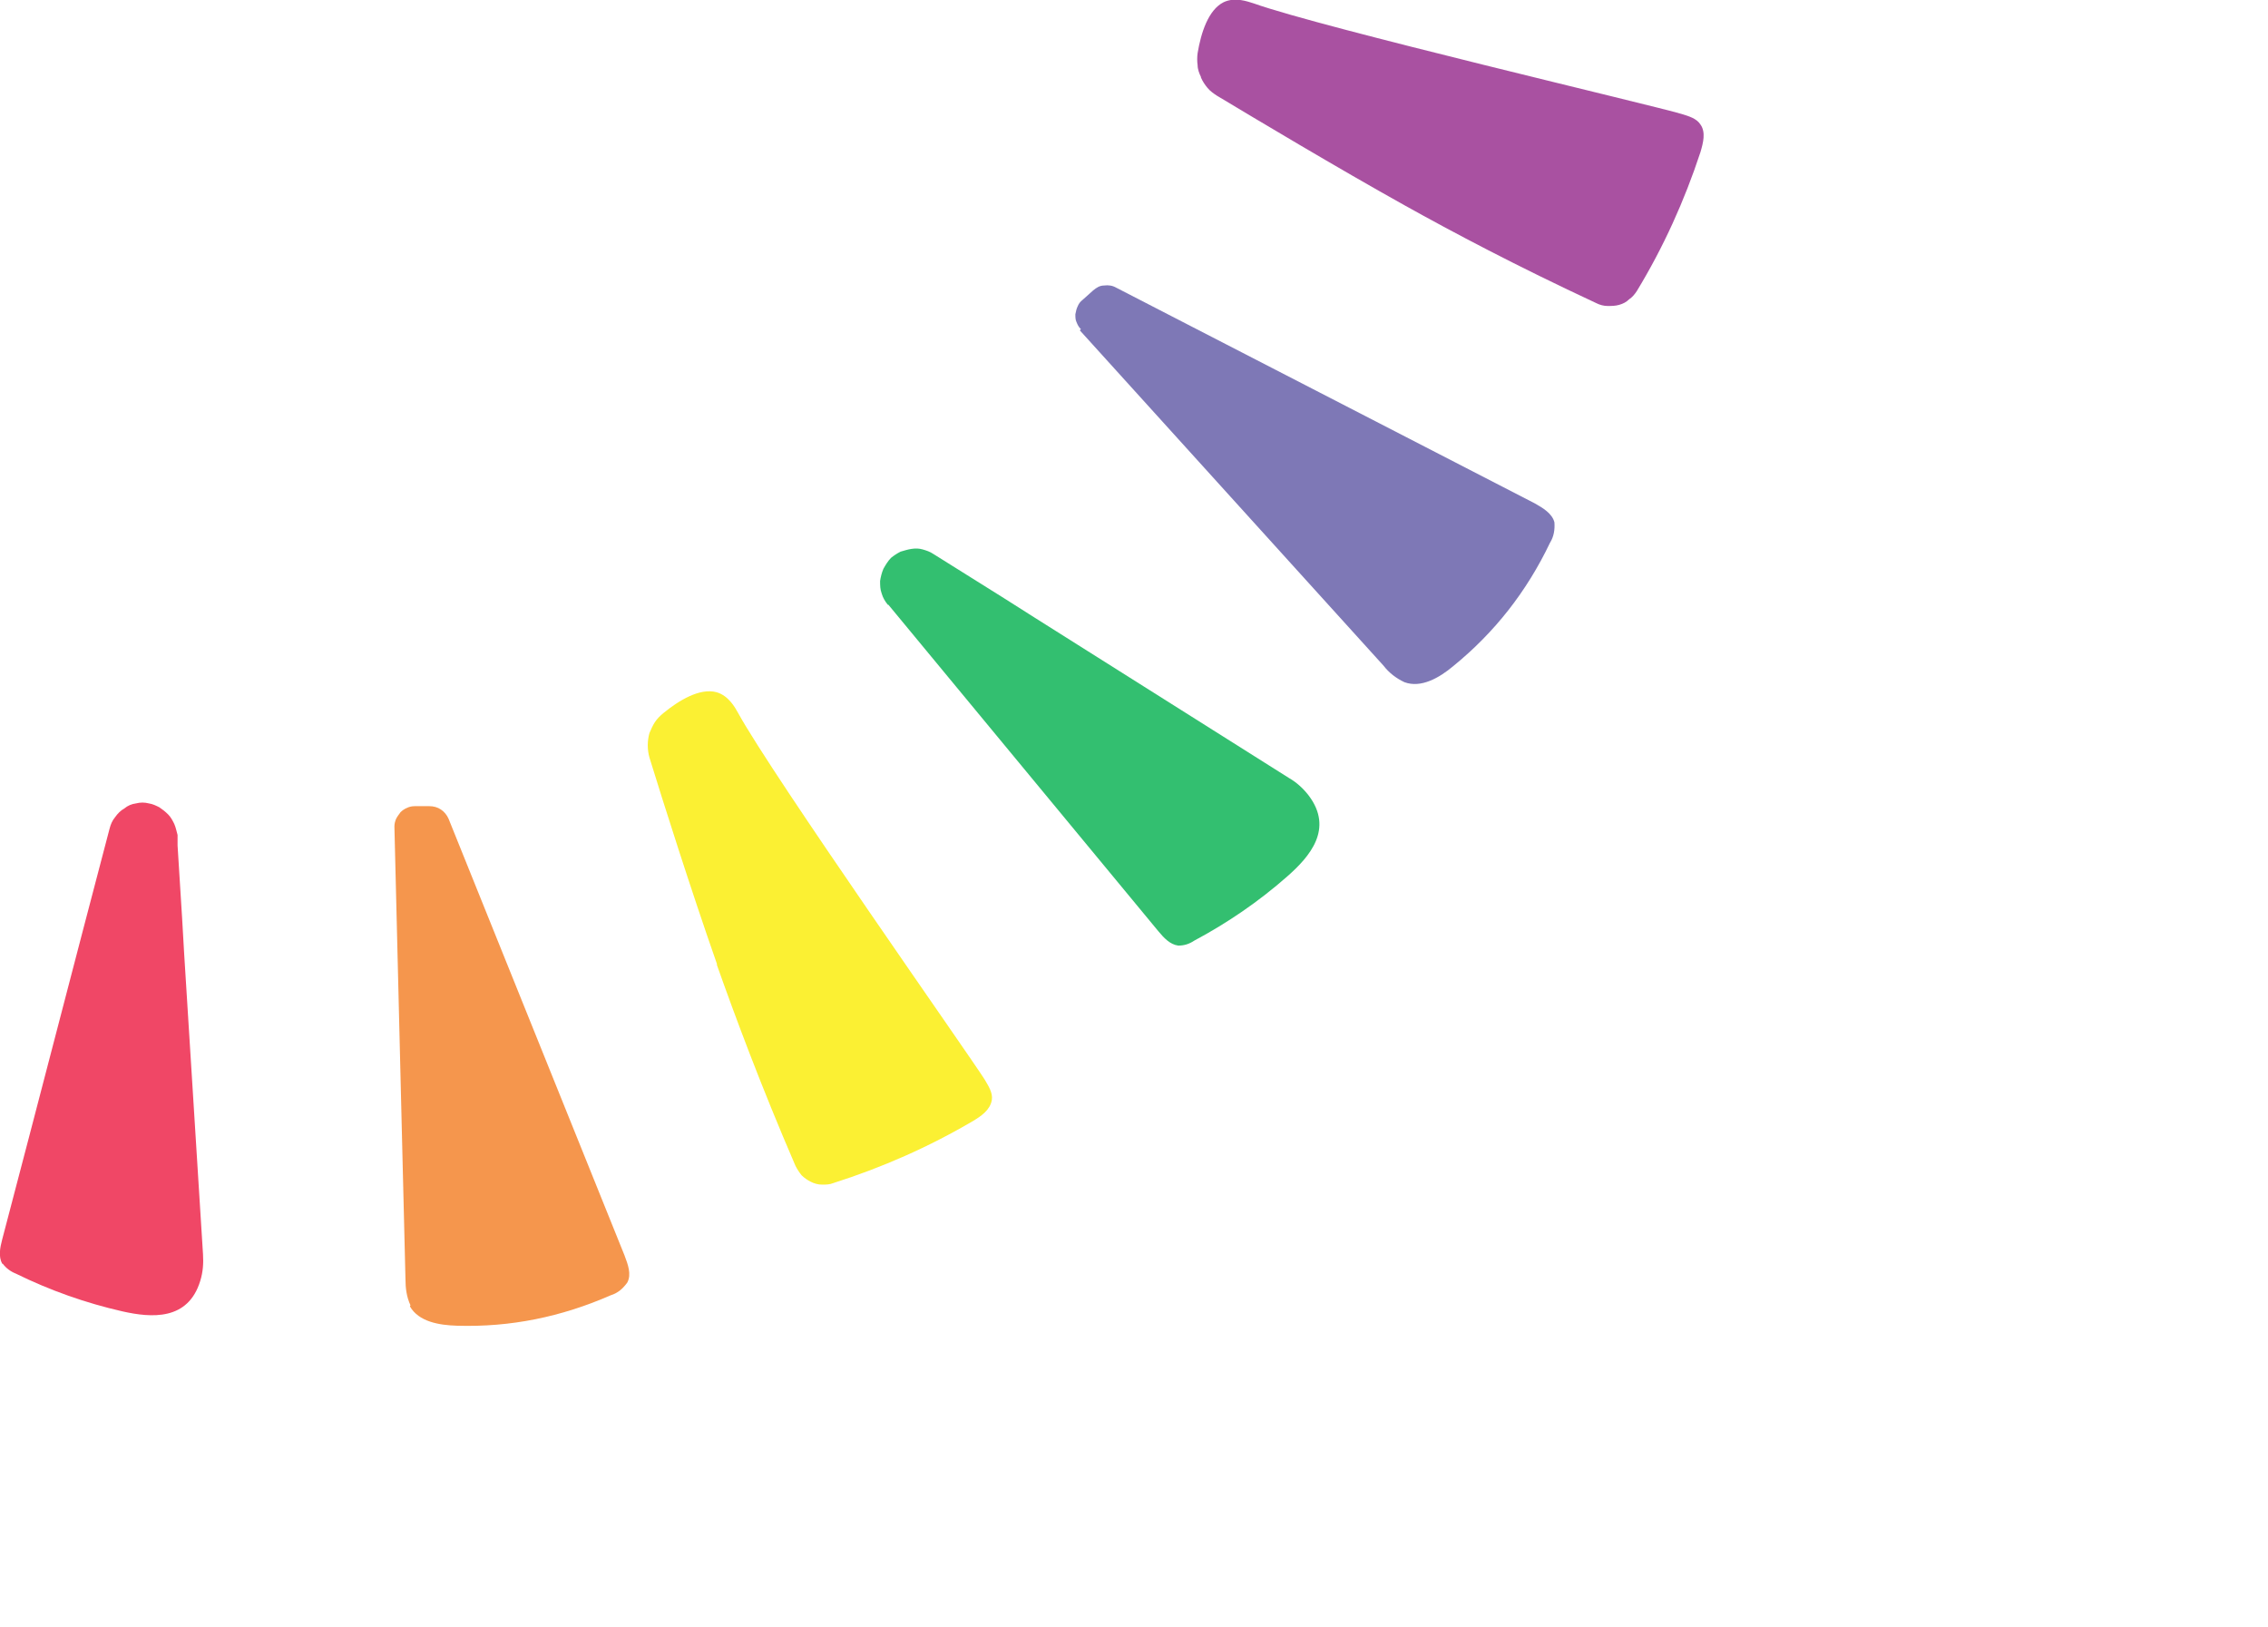 <?xml version="1.0" encoding="UTF-8"?>
<svg id="Layer_1" data-name="Layer 1" xmlns="http://www.w3.org/2000/svg" version="1.1" viewBox="0 0 410 294">
  <defs>
    <style>
      .cls-1 {
        fill: #94268a;
      }

      .cls-1, .cls-2, .cls-3, .cls-4, .cls-5, .cls-6 {
        stroke-width: 0px;
      }

      .cls-2 {
        fill: #5e56a4;
      }

      .cls-3 {
        fill: #00af4c;
      }

      .cls-7 {
        opacity: .8;
      }

      .cls-4 {
        fill: #faec00;
      }

      .cls-5 {
        fill: #f37c20;
      }

      .cls-6 {
        fill: #ec1940;
      }
    </style>
  </defs>
  <g class="cls-7">
    <path class="cls-5" d="M74.1,236.1c1.6,2.8,5.3,3.4,8.5,3.5,9.7.3,18.9-1.6,27.8-5.5,1.3-.4,2.2-1.2,3-2.3.8-1.5.1-3.3-.5-4.9l-31.8-78.9c-.3-.7-.8-1.3-1.4-1.7-.6-.4-1.3-.6-2.1-.6h-2.6c-.5,0-1,.1-1.4.3-.5.2-.9.5-1.2.8-.3.4-.6.8-.8,1.2-.2.5-.3.9-.3,1.4l2,81.8c0,1.6.2,3.2.9,4.7Z"/>
    <path class="cls-2" d="M195.2,59.7l54.9,60.6c1,1.3,2.3,2.3,3.8,3,3,1.1,6.3-.8,8.8-2.9,7.5-6.1,13.3-13.5,17.5-22.3.7-1.1.9-2.4.8-3.7-.4-1.6-2.1-2.6-3.5-3.4l-75.7-39c-.7-.4-1.4-.5-2.2-.4-.8,0-1.4.4-2,.9l-1.9,1.7c-.4.3-.7.7-.9,1.2-.2.4-.3.9-.4,1.4,0,.5,0,1,.2,1.4.2.5.4.9.8,1.3Z"/>
    <path class="cls-4" d="M129.6,174.4c3.3,9.3,7.9,21.7,14.2,36.3.3.6.7,1.2,1.1,1.7.5.5,1.1.9,1.7,1.2.6.3,1.3.5,2,.5.7,0,1.4,0,2.1-.3,8.8-2.8,17.2-6.5,25.2-11.2,1.5-.9,3.1-2,3.4-3.8.2-1.3-.6-2.5-1.3-3.7-2.7-4.3-38.3-54.8-44.6-66.3-.5-.9-1.7-3.1-3.9-3.7-3-.8-6.8,1.5-9.6,3.8-.6.5-1.1,1-1.5,1.6-.4.6-.7,1.3-1,2-.2.7-.3,1.5-.3,2.2,0,.7.1,1.5.3,2.2,2.4,7.8,7.6,24.2,12.2,37.3Z"/>
    <path class="cls-1" d="M217.1,14c.3.7.7,1.3,1.2,1.9.5.6,1.1,1,1.7,1.4,7,4.2,21.7,13,33.9,19.8,8.6,4.8,20.3,11,34.7,17.7.6.3,1.3.5,2,.5.7,0,1.4,0,2.1-.2.7-.2,1.3-.5,1.8-1,.6-.4,1-.9,1.4-1.5,4.8-7.9,8.6-16.3,11.5-25.1.5-1.7,1-3.6,0-5-.7-1.1-2.1-1.5-3.4-1.9-4.9-1.5-65.1-15.6-77.4-20-1-.3-3.3-1.2-5.4-.2-2.8,1.4-4.1,5.6-4.7,9.2-.1.7-.1,1.5,0,2.2,0,.7.3,1.5.6,2.1Z"/>
    <path class="cls-3" d="M160.6,109.3l48.8,59c1,1.2,2.1,2.4,3.6,2.6,1.1,0,2-.3,2.9-.9,6-3.2,11.7-7.1,16.8-11.6,4.1-3.6,8.4-8.6,3.9-14.6-1-1.3-2.2-2.4-3.6-3.2l-46-29c-1.7-1.1-7.4-4.7-16.7-10.5l-1.6-1c-.6-.4-1.2-.6-1.9-.8-.7-.2-1.3-.2-2-.1s-1.3.3-2,.5c-.6.3-1.2.7-1.7,1.1h0c-.6.6-1,1.3-1.4,2-.3.7-.5,1.5-.6,2.2,0,.8,0,1.5.3,2.3.2.7.6,1.4,1.1,2Z"/>
    <path class="cls-6" d="M.5,228.4c.6.8,1.4,1.4,2.4,1.8,6.1,3,12.6,5.3,19.2,6.8,5.3,1.2,11.9,1.7,14.1-5.5.5-1.6.6-3.2.5-4.8l-3.4-54.2c-.1-2-.5-8.8-1.2-19.7v-1.9c-.2-.7-.3-1.3-.6-2-.3-.6-.6-1.2-1.1-1.7-.5-.5-1-.9-1.6-1.3-.6-.3-1.2-.6-1.9-.7h0c-.8-.2-1.5-.2-2.3,0-.8.1-1.5.4-2.1.9-.7.4-1.2.9-1.7,1.6-.5.6-.8,1.3-1,2.1-6.5,24.7-12.9,49.5-19.4,74.2-.4,1.5-.7,3.1,0,4.4Z"/>
  </g>
</svg>